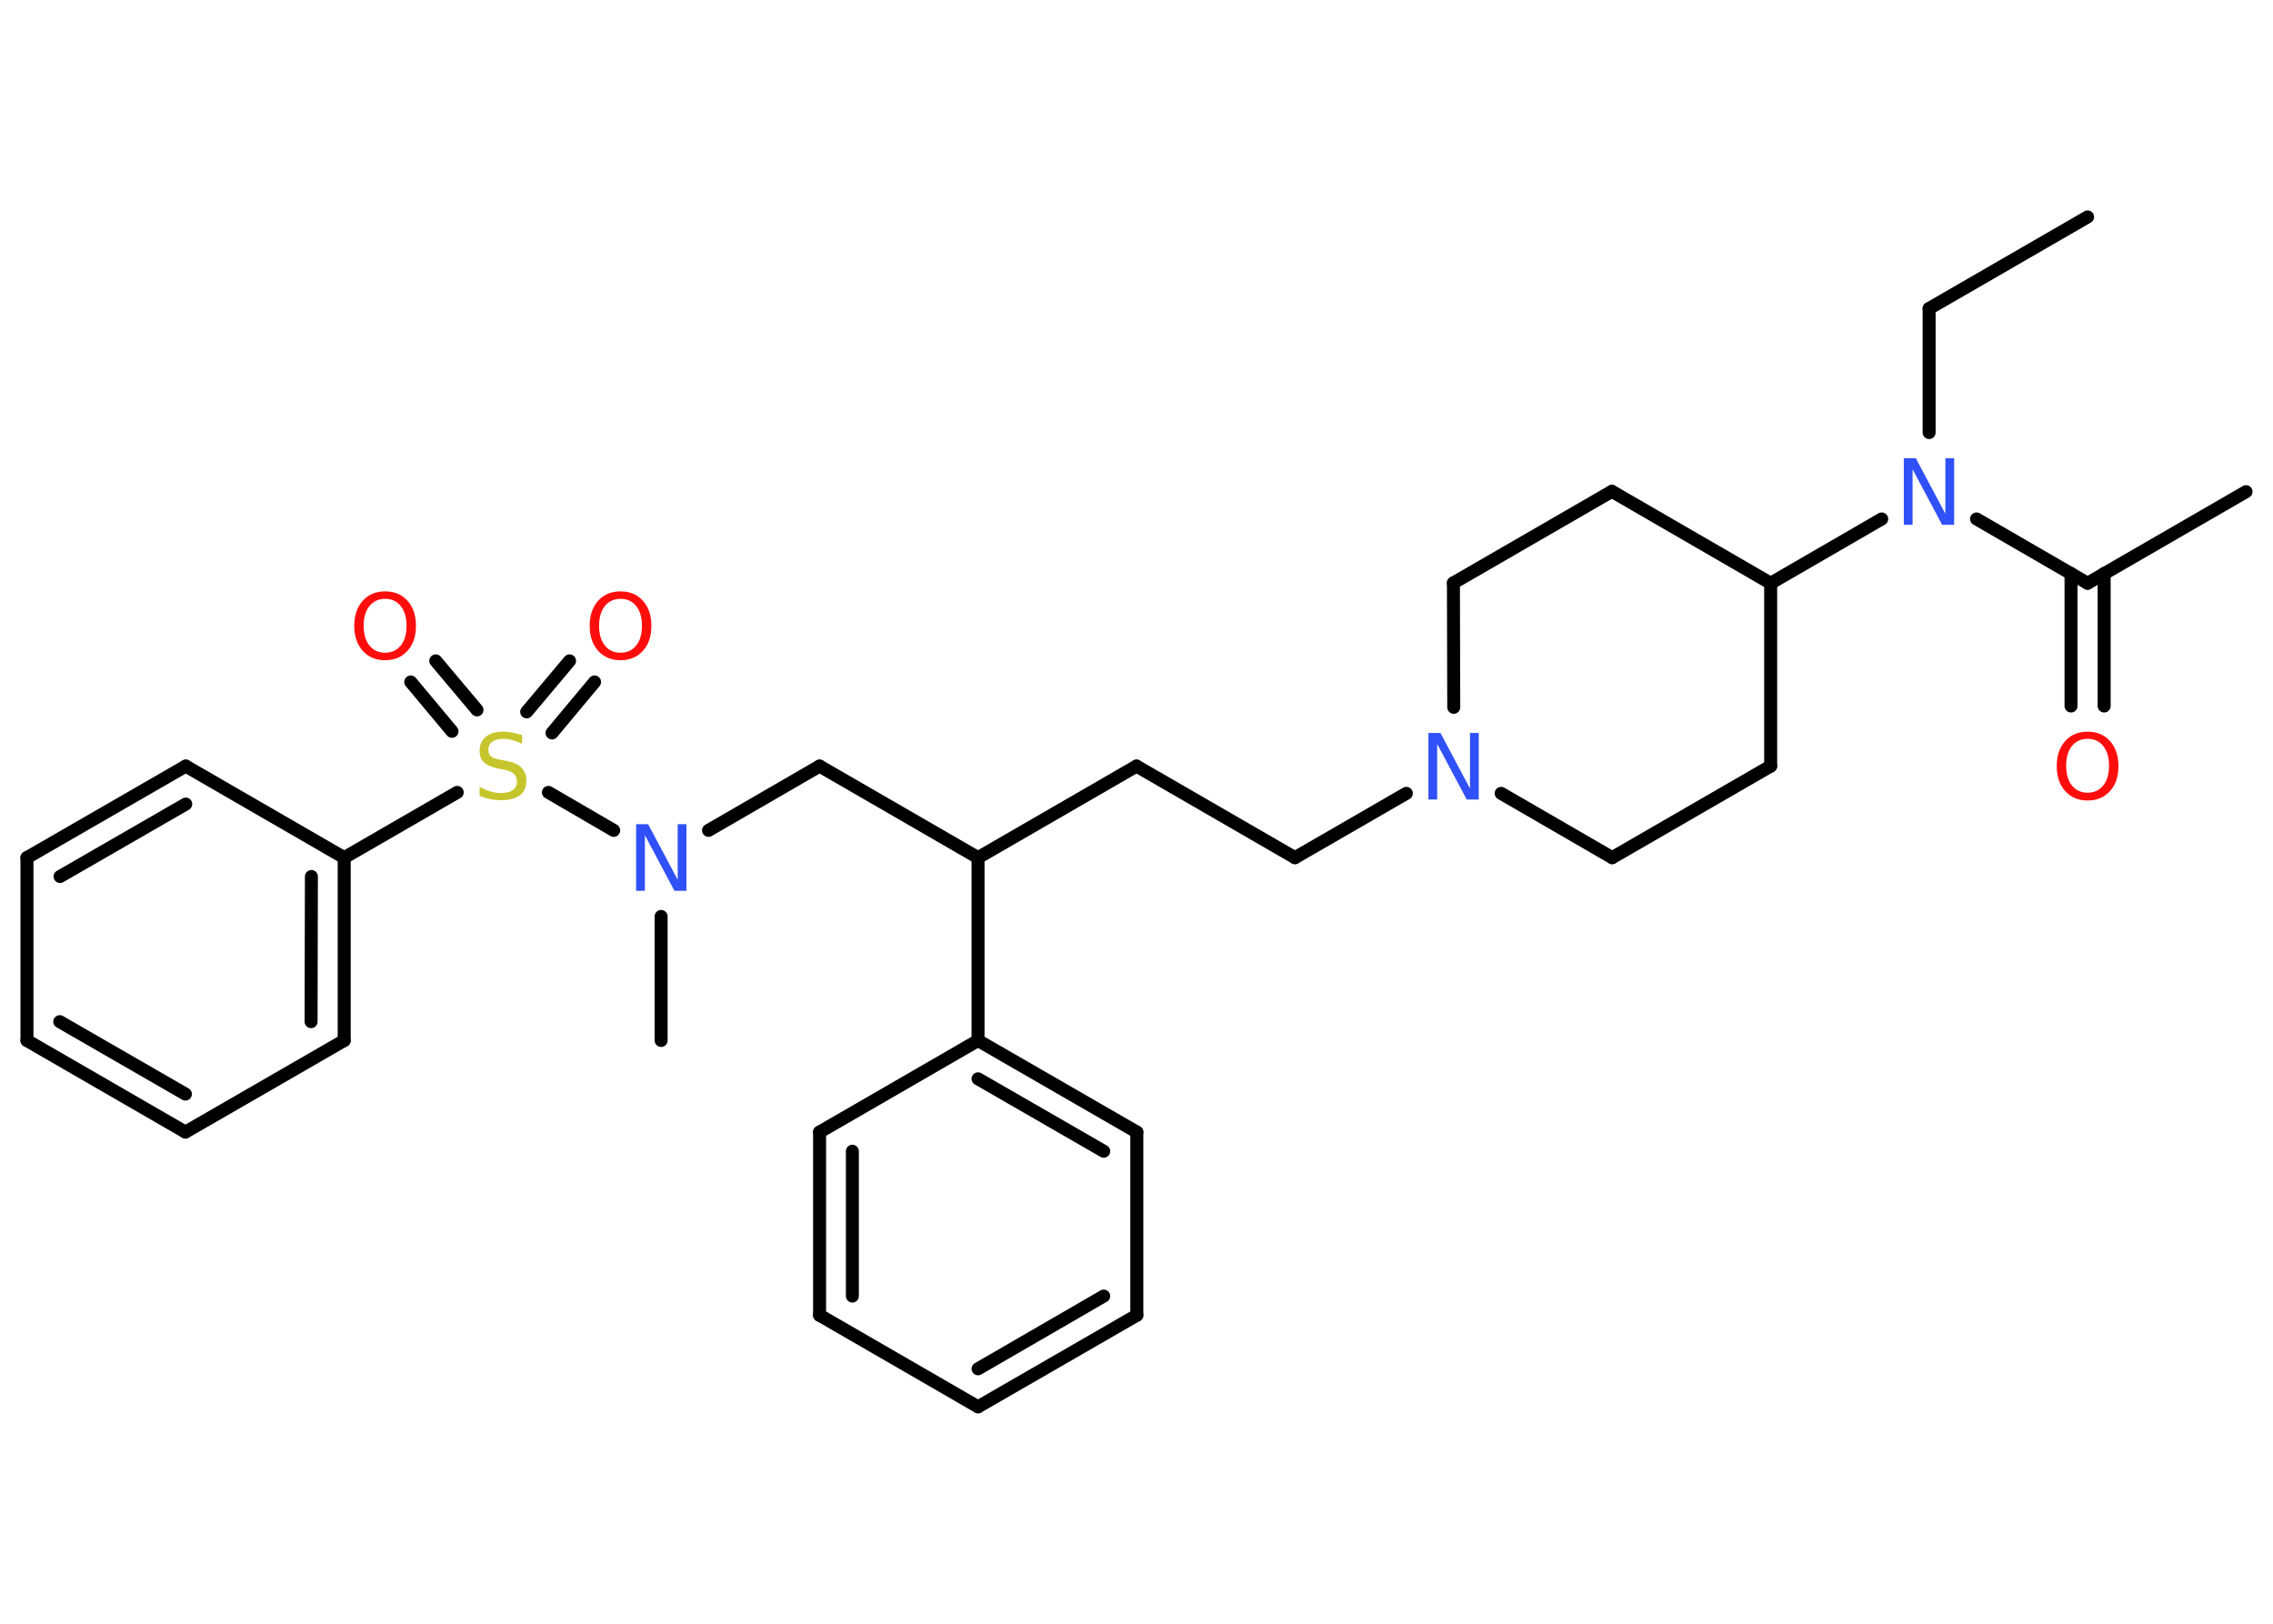 <?xml version='1.0' encoding='UTF-8'?>
<!DOCTYPE svg PUBLIC "-//W3C//DTD SVG 1.1//EN" "http://www.w3.org/Graphics/SVG/1.1/DTD/svg11.dtd">
<svg version='1.2' xmlns='http://www.w3.org/2000/svg' xmlns:xlink='http://www.w3.org/1999/xlink' width='70.0mm' height='50.0mm' viewBox='0 0 70.0 50.0'>
  <desc>Generated by the Chemistry Development Kit (http://github.com/cdk)</desc>
  <g stroke-linecap='round' stroke-linejoin='round' stroke='#000000' stroke-width='.4' fill='#FF0D0D'>
    <rect x='.0' y='.0' width='70.0' height='50.0' fill='#FFFFFF' stroke='none'/>
    <g id='mol1' class='mol'>
      <line id='mol1bnd1' class='bond' x1='64.29' y1='6.68' x2='59.41' y2='9.5'/>
      <line id='mol1bnd2' class='bond' x1='59.41' y1='9.5' x2='59.41' y2='13.32'/>
      <line id='mol1bnd3' class='bond' x1='60.87' y1='15.98' x2='64.29' y2='17.96'/>
      <line id='mol1bnd4' class='bond' x1='64.29' y1='17.96' x2='69.17' y2='15.14'/>
      <g id='mol1bnd5' class='bond'>
        <line x1='64.8' y1='17.66' x2='64.8' y2='21.74'/>
        <line x1='63.78' y1='17.66' x2='63.78' y2='21.74'/>
      </g>
      <line id='mol1bnd6' class='bond' x1='57.95' y1='15.98' x2='54.53' y2='17.96'/>
      <line id='mol1bnd7' class='bond' x1='54.53' y1='17.96' x2='49.64' y2='15.13'/>
      <line id='mol1bnd8' class='bond' x1='49.64' y1='15.13' x2='44.76' y2='17.95'/>
      <line id='mol1bnd9' class='bond' x1='44.76' y1='17.95' x2='44.77' y2='21.78'/>
      <line id='mol1bnd10' class='bond' x1='43.31' y1='24.43' x2='39.88' y2='26.41'/>
      <line id='mol1bnd11' class='bond' x1='39.88' y1='26.41' x2='35.0' y2='23.59'/>
      <line id='mol1bnd12' class='bond' x1='35.0' y1='23.59' x2='30.12' y2='26.41'/>
      <line id='mol1bnd13' class='bond' x1='30.12' y1='26.41' x2='25.24' y2='23.59'/>
      <line id='mol1bnd14' class='bond' x1='25.24' y1='23.59' x2='21.82' y2='25.57'/>
      <line id='mol1bnd15' class='bond' x1='20.36' y1='28.22' x2='20.36' y2='32.04'/>
      <line id='mol1bnd16' class='bond' x1='18.9' y1='25.57' x2='16.89' y2='24.4'/>
      <g id='mol1bnd17' class='bond'>
        <line x1='16.22' y1='21.92' x2='17.54' y2='20.35'/>
        <line x1='17.0' y1='22.57' x2='18.31' y2='21.0'/>
      </g>
      <g id='mol1bnd18' class='bond'>
        <line x1='13.92' y1='22.52' x2='12.65' y2='21.0'/>
        <line x1='14.69' y1='21.86' x2='13.42' y2='20.35'/>
      </g>
      <line id='mol1bnd19' class='bond' x1='14.08' y1='24.4' x2='10.6' y2='26.41'/>
      <g id='mol1bnd20' class='bond'>
        <line x1='10.6' y1='32.04' x2='10.6' y2='26.41'/>
        <line x1='9.58' y1='31.46' x2='9.59' y2='26.99'/>
      </g>
      <line id='mol1bnd21' class='bond' x1='10.6' y1='32.04' x2='5.71' y2='34.86'/>
      <g id='mol1bnd22' class='bond'>
        <line x1='.83' y1='32.04' x2='5.71' y2='34.86'/>
        <line x1='1.84' y1='31.46' x2='5.71' y2='33.69'/>
      </g>
      <line id='mol1bnd23' class='bond' x1='.83' y1='32.04' x2='.83' y2='26.41'/>
      <g id='mol1bnd24' class='bond'>
        <line x1='5.72' y1='23.59' x2='.83' y2='26.41'/>
        <line x1='5.72' y1='24.76' x2='1.85' y2='26.99'/>
      </g>
      <line id='mol1bnd25' class='bond' x1='10.6' y1='26.41' x2='5.72' y2='23.59'/>
      <line id='mol1bnd26' class='bond' x1='30.12' y1='26.41' x2='30.12' y2='32.04'/>
      <g id='mol1bnd27' class='bond'>
        <line x1='35.01' y1='34.86' x2='30.12' y2='32.04'/>
        <line x1='33.99' y1='35.45' x2='30.12' y2='33.22'/>
      </g>
      <line id='mol1bnd28' class='bond' x1='35.01' y1='34.86' x2='35.01' y2='40.5'/>
      <g id='mol1bnd29' class='bond'>
        <line x1='30.12' y1='43.32' x2='35.01' y2='40.5'/>
        <line x1='30.12' y1='42.15' x2='33.99' y2='39.91'/>
      </g>
      <line id='mol1bnd30' class='bond' x1='30.12' y1='43.32' x2='25.24' y2='40.5'/>
      <g id='mol1bnd31' class='bond'>
        <line x1='25.24' y1='34.86' x2='25.24' y2='40.5'/>
        <line x1='26.25' y1='35.45' x2='26.25' y2='39.91'/>
      </g>
      <line id='mol1bnd32' class='bond' x1='30.12' y1='32.04' x2='25.24' y2='34.86'/>
      <line id='mol1bnd33' class='bond' x1='46.23' y1='24.43' x2='49.65' y2='26.41'/>
      <line id='mol1bnd34' class='bond' x1='49.65' y1='26.41' x2='54.53' y2='23.59'/>
      <line id='mol1bnd35' class='bond' x1='54.53' y1='17.96' x2='54.53' y2='23.59'/>
      <path id='mol1atm3' class='atom' d='M58.63 14.11h.37l.91 1.71v-1.71h.27v2.05h-.37l-.91 -1.71v1.71h-.27v-2.05z' stroke='none' fill='#3050F8'/>
      <path id='mol1atm6' class='atom' d='M64.29 22.75q-.3 .0 -.48 .22q-.18 .22 -.18 .61q.0 .39 .18 .61q.18 .22 .48 .22q.3 .0 .48 -.22q.18 -.22 .18 -.61q.0 -.39 -.18 -.61q-.18 -.22 -.48 -.22zM64.29 22.53q.43 .0 .69 .29q.26 .29 .26 .77q.0 .49 -.26 .77q-.26 .29 -.69 .29q-.43 .0 -.69 -.29q-.26 -.29 -.26 -.77q.0 -.48 .26 -.77q.26 -.29 .69 -.29z' stroke='none'/>
      <path id='mol1atm10' class='atom' d='M43.99 22.57h.37l.91 1.71v-1.71h.27v2.05h-.37l-.91 -1.71v1.71h-.27v-2.05z' stroke='none' fill='#3050F8'/>
      <path id='mol1atm15' class='atom' d='M19.59 25.38h.37l.91 1.71v-1.71h.27v2.05h-.37l-.91 -1.71v1.71h-.27v-2.05z' stroke='none' fill='#3050F8'/>
      <path id='mol1atm17' class='atom' d='M16.08 22.63v.27q-.16 -.07 -.3 -.11q-.14 -.04 -.27 -.04q-.23 .0 -.35 .09q-.12 .09 -.12 .25q.0 .13 .08 .2q.08 .07 .31 .11l.17 .03q.31 .06 .46 .21q.15 .15 .15 .4q.0 .3 -.2 .45q-.2 .15 -.59 .15q-.15 .0 -.31 -.03q-.16 -.03 -.34 -.1v-.28q.17 .09 .33 .14q.16 .05 .32 .05q.24 .0 .37 -.09q.13 -.09 .13 -.26q.0 -.15 -.09 -.24q-.09 -.08 -.3 -.13l-.17 -.03q-.31 -.06 -.45 -.19q-.14 -.13 -.14 -.36q.0 -.27 .19 -.43q.19 -.16 .53 -.16q.14 .0 .29 .03q.15 .03 .31 .08z' stroke='none' fill='#C6C62C'/>
      <path id='mol1atm18' class='atom' d='M19.11 18.44q-.3 .0 -.48 .22q-.18 .22 -.18 .61q.0 .39 .18 .61q.18 .22 .48 .22q.3 .0 .48 -.22q.18 -.22 .18 -.61q.0 -.39 -.18 -.61q-.18 -.22 -.48 -.22zM19.11 18.21q.43 .0 .69 .29q.26 .29 .26 .77q.0 .49 -.26 .77q-.26 .29 -.69 .29q-.43 .0 -.69 -.29q-.26 -.29 -.26 -.77q.0 -.48 .26 -.77q.26 -.29 .69 -.29z' stroke='none'/>
      <path id='mol1atm19' class='atom' d='M11.86 18.44q-.3 .0 -.48 .22q-.18 .22 -.18 .61q.0 .39 .18 .61q.18 .22 .48 .22q.3 .0 .48 -.22q.18 -.22 .18 -.61q.0 -.39 -.18 -.61q-.18 -.22 -.48 -.22zM11.86 18.21q.43 .0 .69 .29q.26 .29 .26 .77q.0 .49 -.26 .77q-.26 .29 -.69 .29q-.43 .0 -.69 -.29q-.26 -.29 -.26 -.77q.0 -.48 .26 -.77q.26 -.29 .69 -.29z' stroke='none'/>
    </g>
  </g>
</svg>
